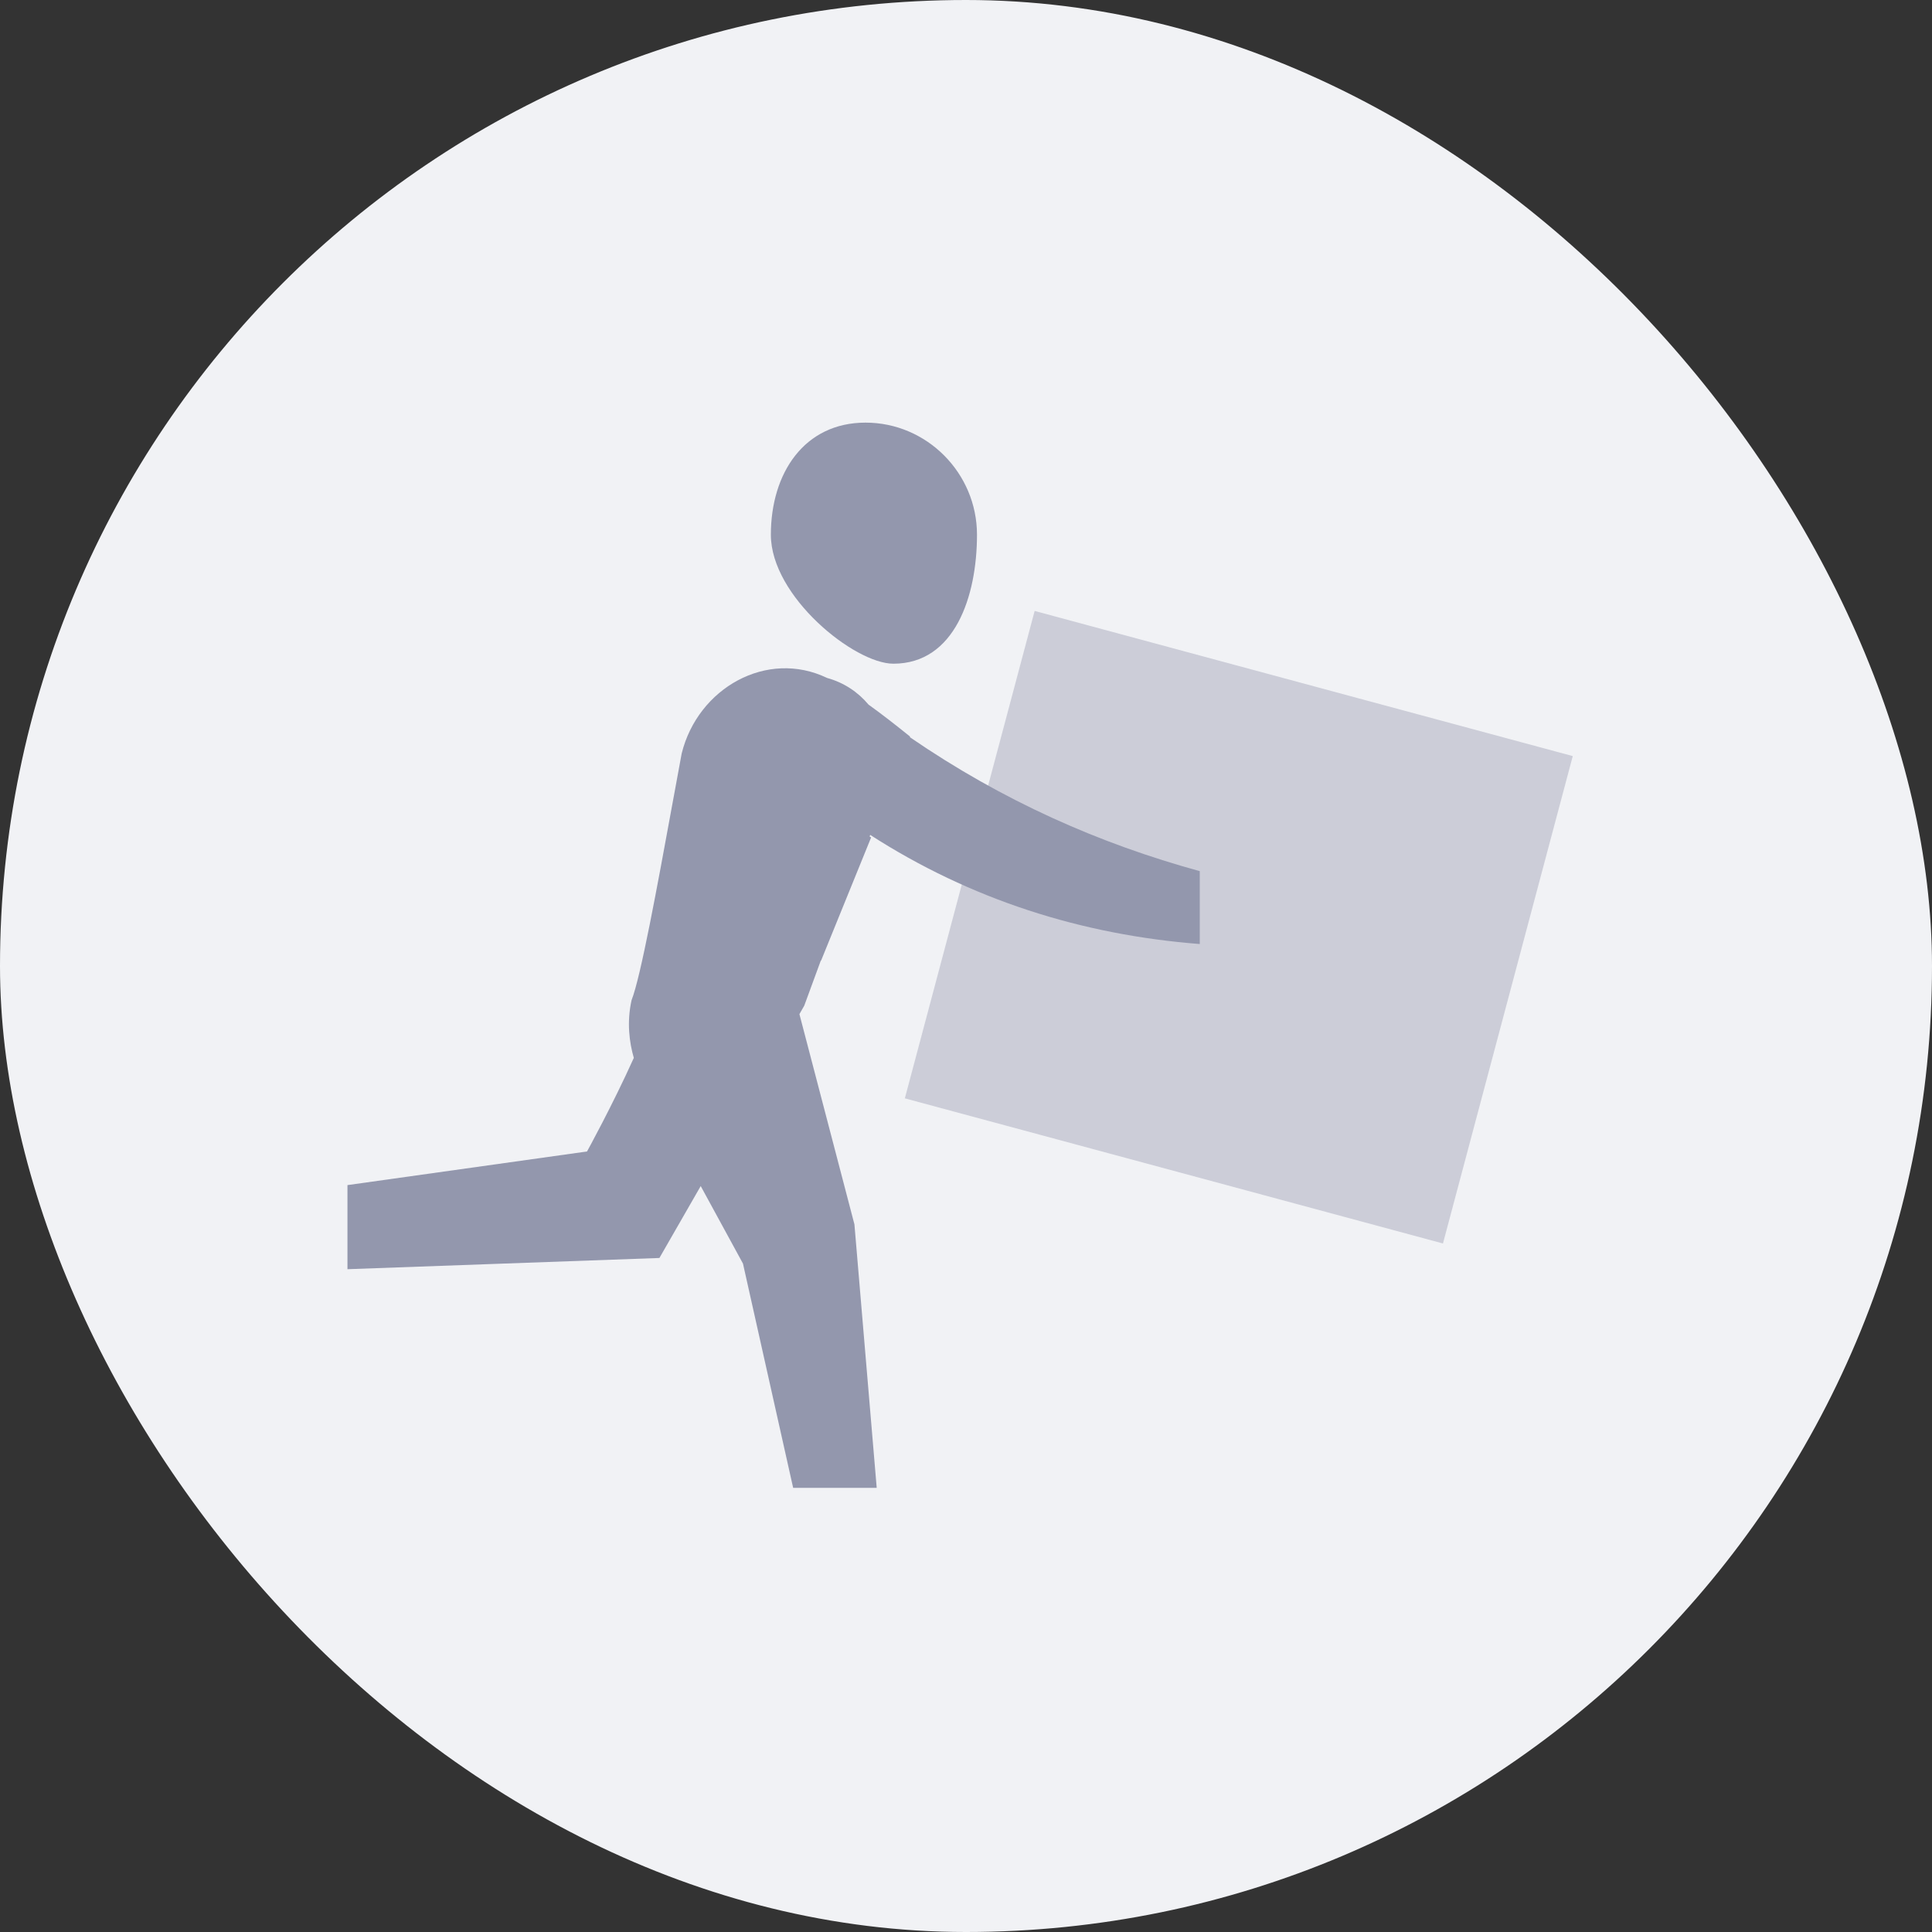 <svg width="32" height="32" viewBox="0 0 32 32" fill="none" xmlns="http://www.w3.org/2000/svg">
<rect x="0" y="0" width="32" height="32" fill="#333333" stroke="none"/>
<rect width="32" height="32" rx="16" fill="#F1F2F5"/>
<path opacity="0.4" fill-rule="evenodd" clip-rule="evenodd" d="M22.485 11.562L26.049 12.523L26.05 12.523L23.9 20.596L23.9 20.596L20.335 19.634L14.987 18.192L17.137 10.119L22.485 11.562Z" fill="#9397AD"/>
<path fill-rule="evenodd" clip-rule="evenodd" d="M16.182 8.857C16.182 9.879 15.812 10.993 14.797 10.993C14.152 10.993 12.768 9.879 12.768 8.857C12.768 7.836 13.321 7 14.336 7C15.351 7 16.182 7.836 16.182 8.857ZM12.306 20.929L11.606 19.645L10.922 20.836L5.755 21.022V19.629L9.723 19.072C9.723 19.072 10.14 18.316 10.498 17.522C10.424 17.266 10.379 16.933 10.461 16.565C10.612 16.184 10.887 14.681 11.134 13.332C11.188 13.036 11.241 12.747 11.291 12.479C11.56 11.395 12.703 10.75 13.699 11.229C13.977 11.305 14.212 11.463 14.386 11.671C14.608 11.83 14.828 12.002 15.074 12.2L15.07 12.21C16.609 13.267 18.21 13.973 19.872 14.429V15.636C17.913 15.484 16.076 14.899 14.414 13.829L14.403 13.854L14.428 13.872L13.598 15.915L13.597 15.905L13.321 16.657L13.241 16.797L14.152 20.279L14.521 24.643H13.137L12.306 20.929Z" fill="#9397AD"/>
</svg>
